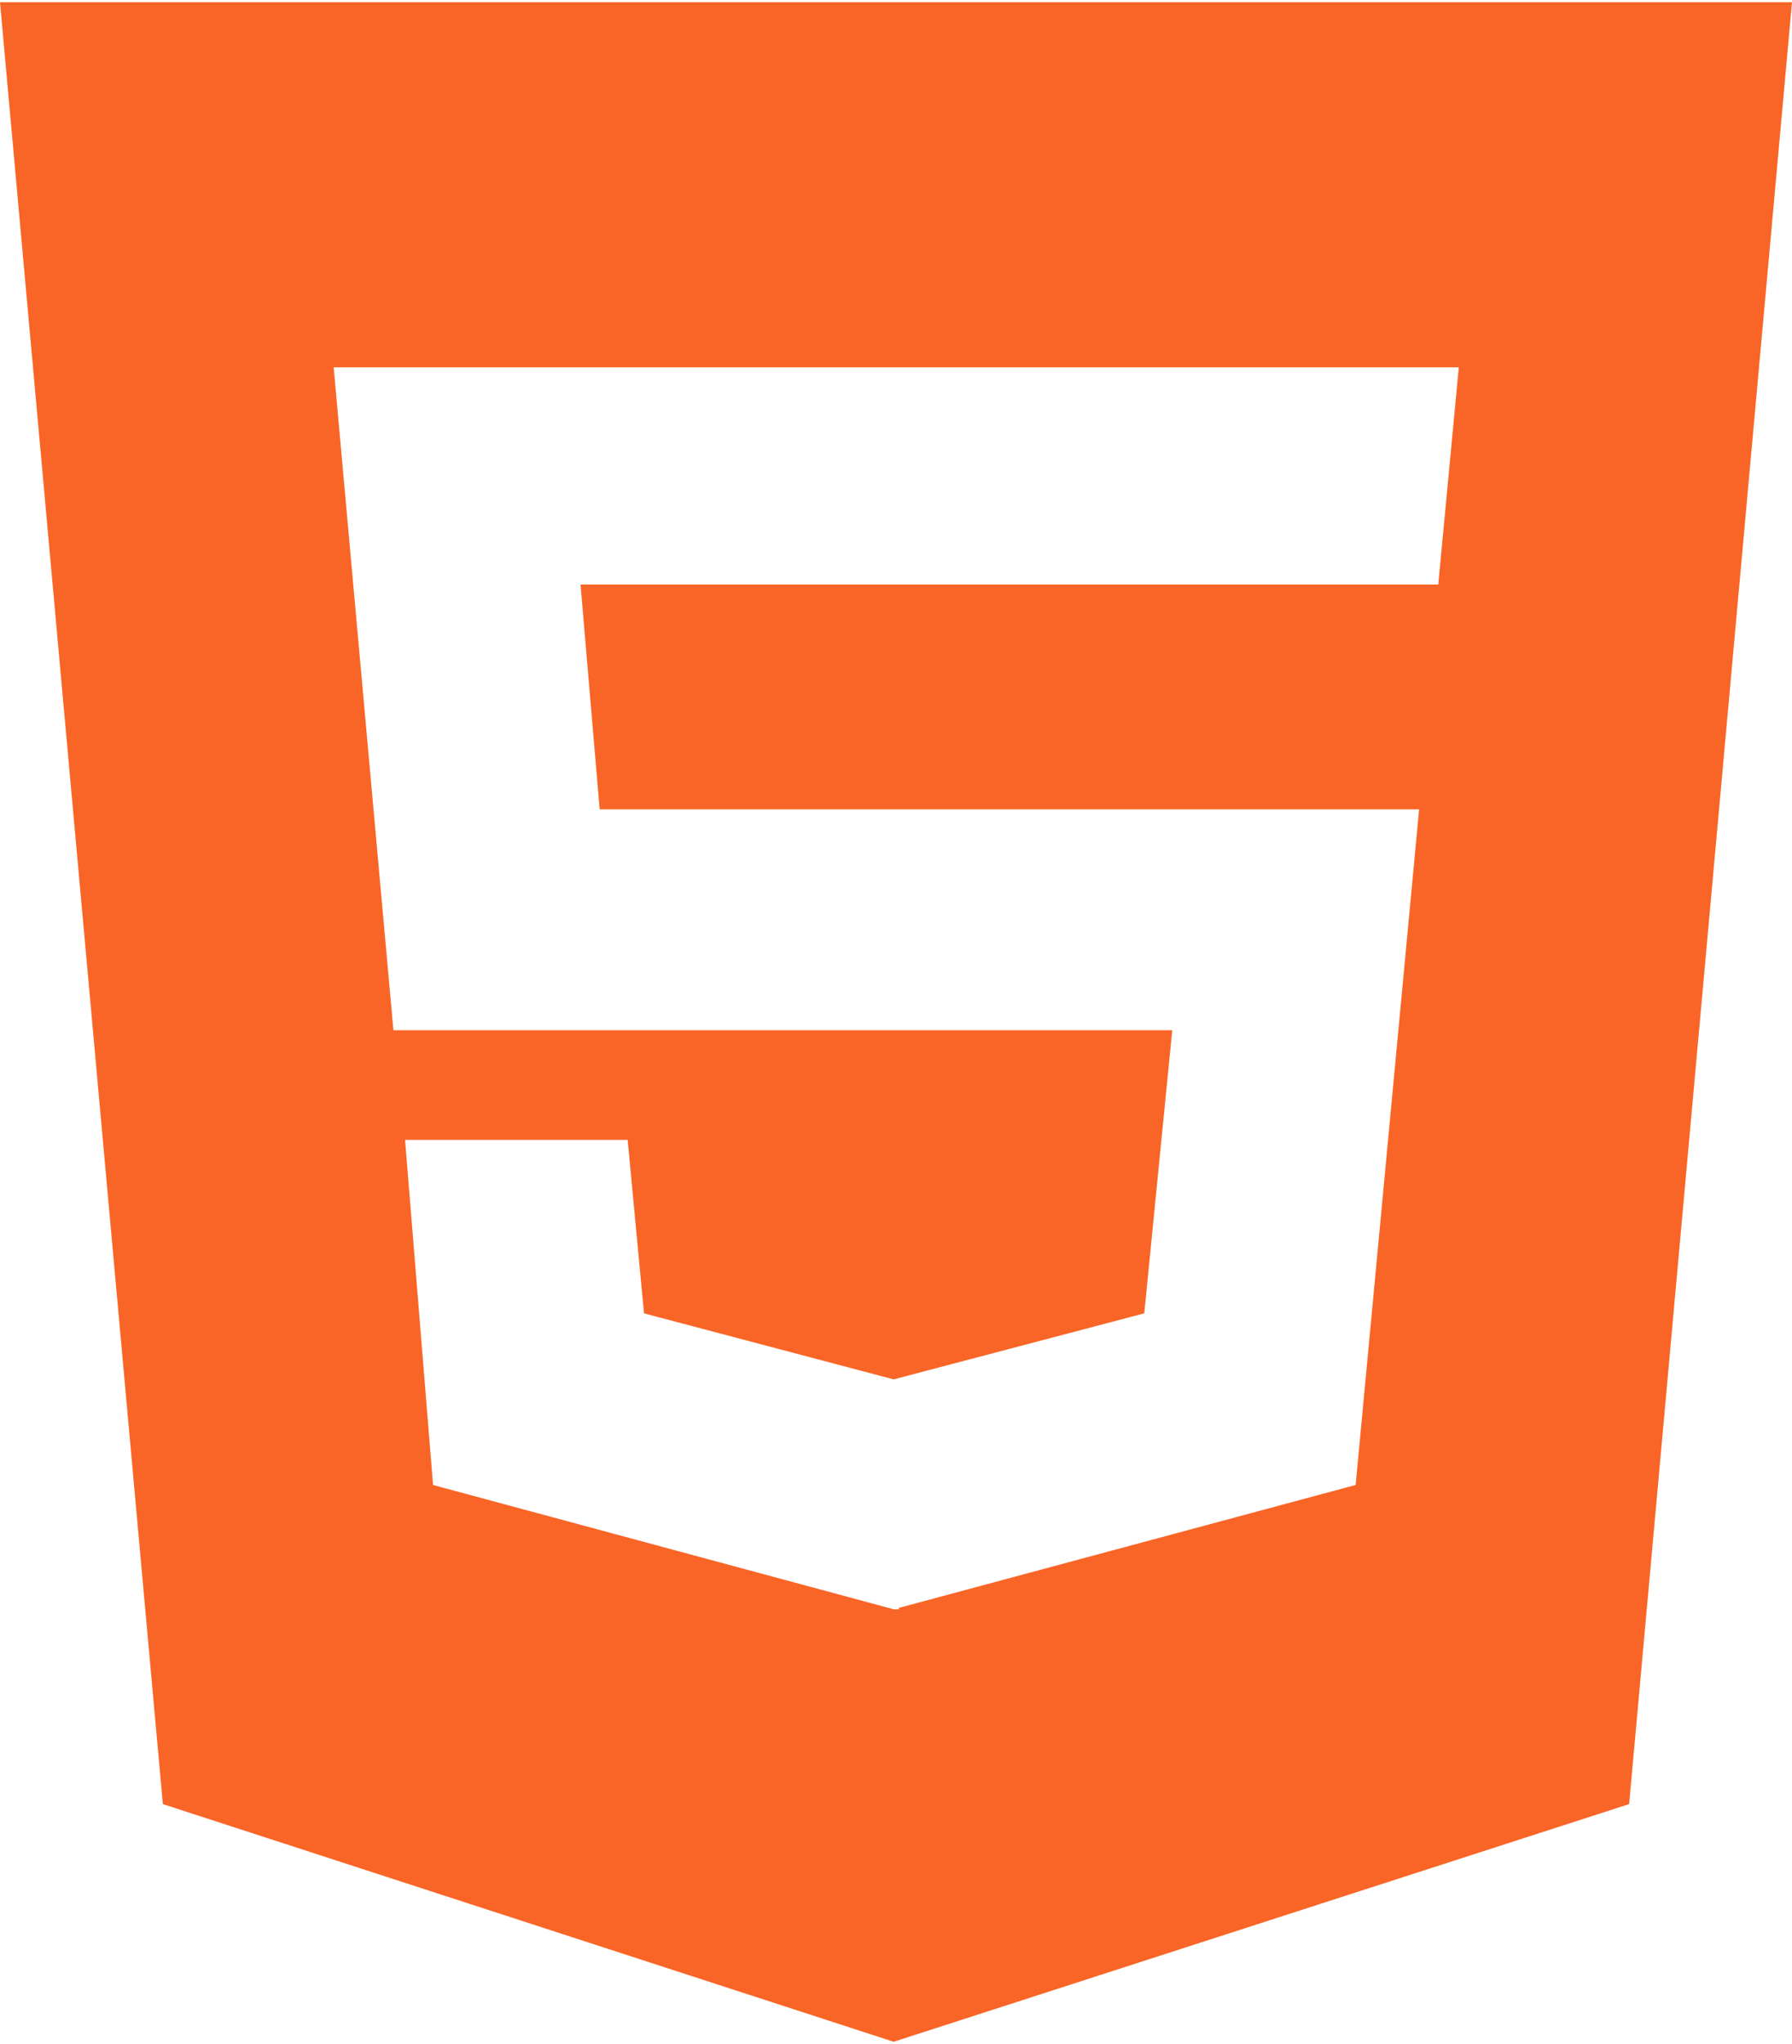 <svg width="50" height="57" viewBox="0 0 50 57" fill="none" xmlns="http://www.w3.org/2000/svg">
<path d="M0 0.062L4.544 50.31L24.935 56.938L45.456 50.31L50 0.062H0ZM40.13 16.3H16.198L16.732 22.571H39.596L37.825 41.411L25.078 44.839V44.877H24.935L12.083 41.411L11.302 31.788H17.513L17.969 36.625L24.935 38.466L31.927 36.625L32.708 28.729H10.977L9.31 10.244H40.703L40.13 16.3Z" fill="#F96526"/>
</svg>
